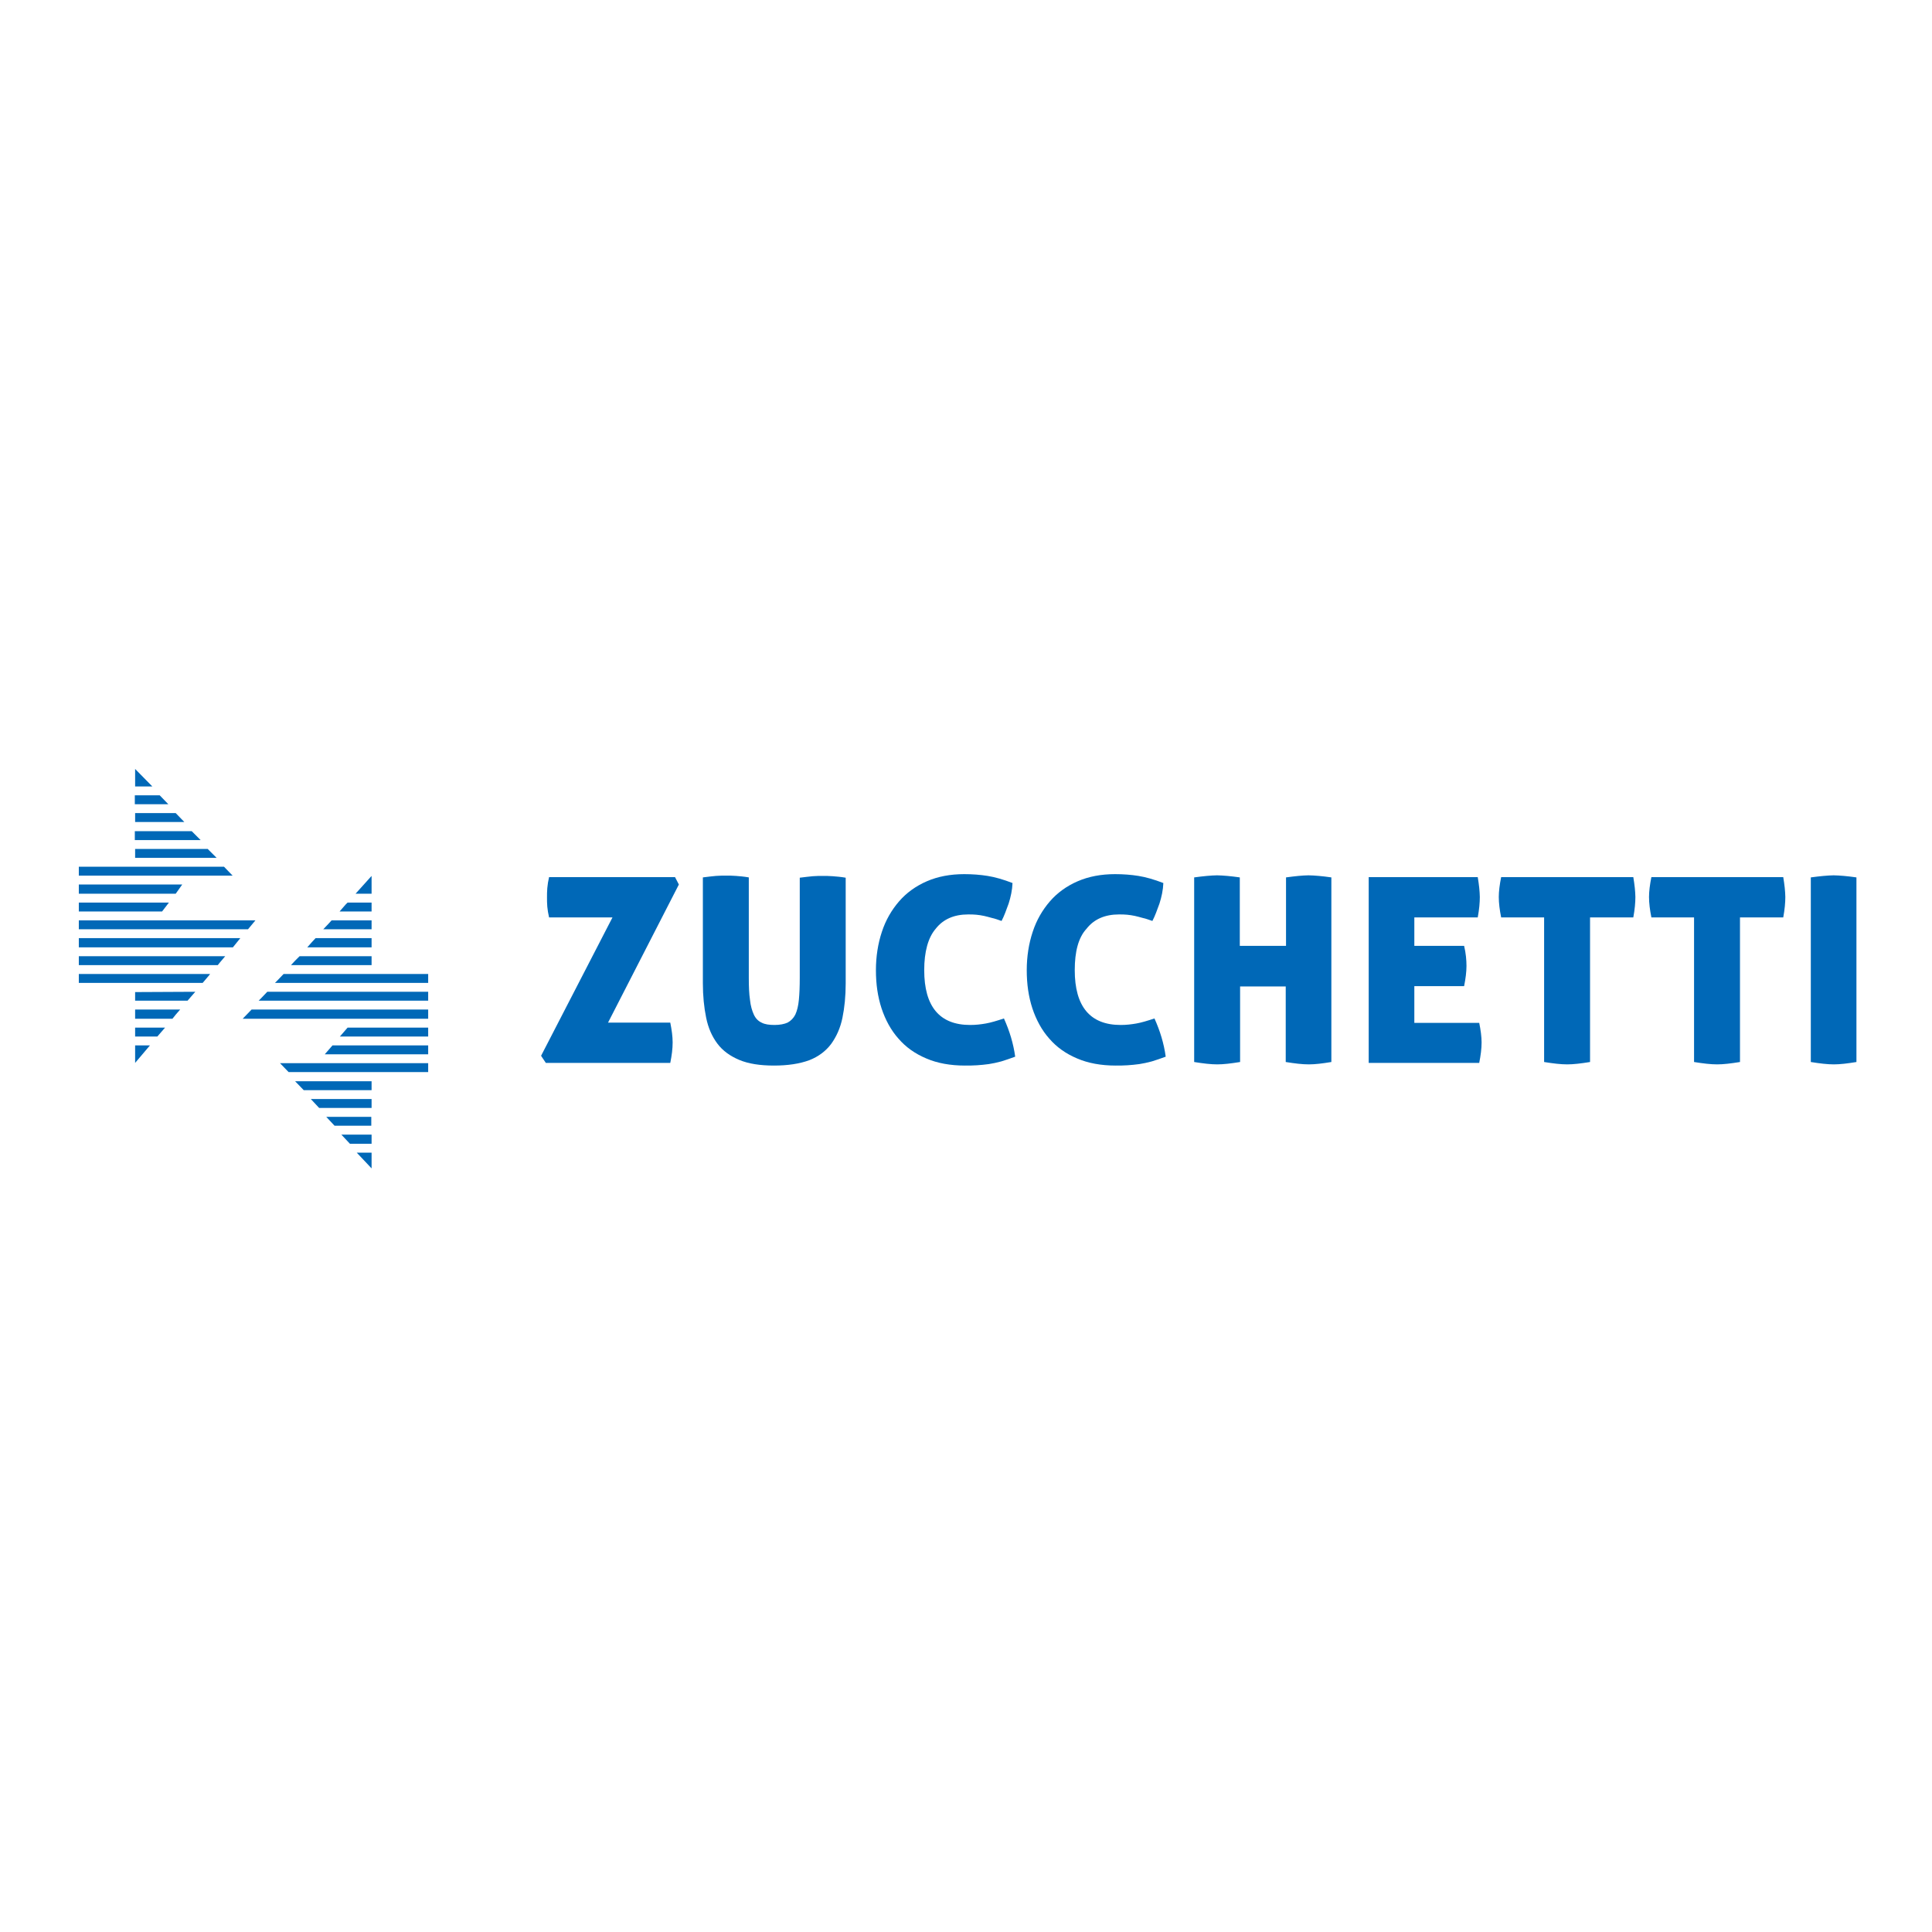 <?xml version="1.0" encoding="utf-8"?>
<!-- Generator: Adobe Illustrator 19.2.1, SVG Export Plug-In . SVG Version: 6.00 Build 0)  -->
<svg version="1.1" id="layer" xmlns="http://www.w3.org/2000/svg" xmlns:xlink="http://www.w3.org/1999/xlink" x="0px" y="0px"
	 viewBox="0 0 652 652" style="enable-background:new 0 0 652 652;" xml:space="preserve">
<style type="text/css">
	.st0{fill:#0068B7;}
</style>
<g>
	<g>
		<path class="st0" d="M227,351.8c0,2.2-0.3,4.4-0.8,6.9h-42l-1.6-2.4l24.1-46.7h-21.4c-0.3-1.3-0.5-2.5-0.6-3.6
			c-0.1-1.1-0.1-2.2-0.1-3.1c0-1,0-2.1,0.1-3.2c0.1-1.2,0.3-2.4,0.6-3.7h42.5l1.3,2.5l-23.9,46.6h21
			C226.7,347.6,227,349.8,227,351.8"/>
		<path class="st0" d="M261.2,359.6c-4.7,0-8.6-0.6-11.7-1.9c-3.1-1.3-5.6-3.1-7.4-5.5c-1.8-2.4-3.1-5.3-3.8-8.8
			c-0.7-3.4-1.1-7.3-1.1-11.6v-35.7c1.7-0.2,3.1-0.4,4.4-0.5c1.2-0.1,2.4-0.1,3.5-0.1c1,0,2.1,0,3.3,0.1c1.2,0.1,2.6,0.2,4.3,0.5
			V330c0,2.9,0.1,5.4,0.4,7.4c0.2,2,0.7,3.7,1.3,5c0.6,1.3,1.5,2.2,2.6,2.7c1.1,0.6,2.6,0.8,4.4,0.8c1.8,0,3.3-0.3,4.4-0.8
			c1.1-0.6,2-1.5,2.6-2.7c0.6-1.3,1-2.9,1.2-5c0.2-2,0.3-4.5,0.3-7.4v-33.8c1.7-0.2,3.2-0.4,4.4-0.5c1.2-0.1,2.3-0.1,3.3-0.1
			c1,0,2.2,0,3.4,0.1c1.2,0.1,2.7,0.2,4.4,0.5v35.7c0,4.3-0.4,8.2-1.1,11.6c-0.7,3.4-2,6.3-3.8,8.8c-1.8,2.4-4.3,4.3-7.4,5.5
			C269.8,359,265.9,359.6,261.2,359.6"/>
		<path class="st0" d="M311.9,327.4c0,12.3,5.2,18.5,15.5,18.5c1.9,0,3.6-0.2,5.3-0.5c1.7-0.3,3.7-0.9,6.1-1.7
			c1.9,4.2,3.2,8.5,3.8,12.9c-1.7,0.6-3.3,1.2-4.7,1.6c-1.5,0.4-2.9,0.7-4.2,0.9c-1.3,0.2-2.7,0.3-4,0.4c-1.3,0.1-2.7,0.1-4.1,0.1
			c-4.9,0-9.3-0.8-13-2.4c-3.8-1.6-6.9-3.8-9.4-6.7c-2.5-2.8-4.4-6.3-5.7-10.2c-1.3-4-1.9-8.2-1.9-12.9c0-4.6,0.7-9,2-12.9
			c1.3-4,3.3-7.4,5.8-10.3c2.5-2.9,5.7-5.2,9.4-6.8c3.7-1.6,7.9-2.4,12.6-2.4c2.8,0,5.4,0.2,7.9,0.6c2.5,0.4,5.3,1.2,8.4,2.4
			c-0.1,2.4-0.6,4.7-1.3,6.9c-0.8,2.2-1.5,4.2-2.4,5.9c-1.2-0.4-2.2-0.8-3.2-1c-1-0.3-1.9-0.5-2.7-0.7c-0.9-0.2-1.7-0.3-2.6-0.4
			c-0.9-0.1-1.8-0.1-2.8-0.1c-4.7,0-8.4,1.6-10.9,4.8C313.2,316.4,311.9,321.2,311.9,327.4"/>
		<path class="st0" d="M362.7,327.4c0,12.3,5.2,18.5,15.5,18.5c1.9,0,3.6-0.2,5.3-0.5c1.7-0.3,3.7-0.9,6.1-1.7
			c1.9,4.2,3.2,8.5,3.8,12.9c-1.7,0.6-3.3,1.2-4.7,1.6c-1.5,0.4-2.9,0.7-4.2,0.9c-1.3,0.2-2.7,0.3-4,0.4c-1.3,0.1-2.7,0.1-4,0.1
			c-4.9,0-9.3-0.8-13-2.4c-3.8-1.6-6.9-3.8-9.4-6.7c-2.5-2.8-4.4-6.3-5.7-10.2c-1.3-4-1.9-8.2-1.9-12.9c0-4.6,0.7-9,2-12.9
			c1.3-4,3.3-7.4,5.8-10.3c2.5-2.9,5.7-5.2,9.4-6.8c3.7-1.6,7.9-2.4,12.6-2.4c2.8,0,5.4,0.2,7.9,0.6c2.5,0.4,5.3,1.2,8.4,2.4
			c-0.1,2.4-0.6,4.7-1.3,6.9c-0.8,2.2-1.5,4.2-2.4,5.9c-1.2-0.4-2.2-0.8-3.2-1c-1-0.3-1.9-0.5-2.7-0.7c-0.9-0.2-1.7-0.3-2.6-0.4
			c-0.9-0.1-1.8-0.1-2.8-0.1c-4.7,0-8.4,1.6-10.9,4.8C363.9,316.4,362.7,321.2,362.7,327.4"/>
		<path class="st0" d="M441.7,359.2c-2.2,0-4.7-0.3-7.8-0.8v-25.5h-15.4v25.5c-3.1,0.5-5.6,0.8-7.7,0.8c-2.2,0-4.7-0.3-7.8-0.8
			v-62.3c1.6-0.2,3-0.4,4.3-0.5c1.3-0.1,2.4-0.2,3.4-0.2c1,0,2.2,0.1,3.5,0.2c1.3,0.1,2.7,0.3,4.2,0.5v23.1H434v-23.1
			c1.6-0.2,3-0.4,4.2-0.5c1.2-0.1,2.4-0.2,3.4-0.2c1,0,2.2,0.1,3.5,0.2c1.3,0.1,2.7,0.3,4.2,0.5v62.3
			C446.3,358.9,443.8,359.2,441.7,359.2"/>
		<path class="st0" d="M494.9,326c0,2-0.3,4.3-0.8,6.8h-16.8v12.4h21.9c0.5,2.4,0.8,4.7,0.8,6.6c0,2.1-0.3,4.4-0.8,6.9h-37.3V296
			h36.8c0.2,1.3,0.4,2.5,0.5,3.6c0.1,1.1,0.2,2.2,0.2,3.1c0,1.9-0.2,4.2-0.7,6.9h-21.4v9.6h16.8C494.7,321.7,494.9,324,494.9,326"/>
		<path class="st0" d="M521.2,309.6h-14.6c-0.5-2.5-0.8-4.8-0.8-6.9c0-1.9,0.3-4.2,0.8-6.7h44.6c0.2,1.3,0.4,2.5,0.5,3.6
			c0.1,1.1,0.2,2.2,0.2,3.1c0,1.9-0.2,4.2-0.7,6.9h-14.6v48.8c-3.1,0.5-5.6,0.8-7.7,0.8c-2.2,0-4.7-0.3-7.8-0.8V309.6z"/>
		<path class="st0" d="M571.9,309.6h-14.6c-0.5-2.5-0.8-4.8-0.8-6.9c0-1.9,0.3-4.2,0.8-6.7h44.5c0.2,1.3,0.4,2.5,0.5,3.6
			c0.1,1.1,0.2,2.2,0.2,3.1c0,1.9-0.2,4.2-0.7,6.9h-14.6v48.8c-3.1,0.5-5.6,0.8-7.7,0.8c-2.2,0-4.7-0.3-7.8-0.8V309.6z"/>
		<path class="st0" d="M618.9,359.2c-2.2,0-4.7-0.3-7.8-0.8v-62.3c1.6-0.2,3-0.4,4.3-0.5c1.3-0.1,2.4-0.2,3.4-0.2
			c1,0,2.2,0.1,3.5,0.2c1.3,0.1,2.7,0.3,4.2,0.5v62.3C623.5,358.9,620.9,359.2,618.9,359.2"/>
		<polygon class="st0" points="125.4,310.6 111.9,310.6 110.9,311.7 109.1,313.6 125.4,313.6 		"/>
		<polygon class="st0" points="125.4,304.6 117.3,304.6 116.6,305.3 114.6,307.6 125.4,307.6 		"/>
		<polygon class="st0" points="125.4,322.7 101.1,322.7 99.5,324.3 98.2,325.7 125.4,325.7 		"/>
		<polygon class="st0" points="125.4,316.6 106.5,316.6 105.2,318 103.7,319.7 125.4,319.7 		"/>
		<path class="st0" d="M125.4,295.5"/>
		<polygon class="st0" points="59.3,274.4 45.6,274.4 45.6,277.4 62.2,277.4 		"/>
		<polygon class="st0" points="53.9,268.4 45.5,268.4 45.5,271.4 56.8,271.4 		"/>
	</g>
	<g>
		<polygon class="st0" points="45.6,259.5 45.6,265.4 51.4,265.4 		"/>
		<polygon class="st0" points="52.4,310.6 26.6,310.6 26.6,313.6 83.7,313.6 86.2,310.6 52.8,310.6 		"/>
	</g>
	<g>
		<polygon class="st0" points="45.6,337.7 63.3,337.7 65.9,334.7 45.6,334.8 		"/>
	</g>
	<g>
		<polygon class="st0" points="45.6,343.8 58.2,343.8 59.4,342.3 60.8,340.7 45.6,340.7 		"/>
		<polygon class="st0" points="26.6,304.6 26.6,307.6 54.7,307.6 57,304.6 		"/>
		<polygon class="st0" points="125.4,301.6 125.4,295.6 120,301.6 		"/>
		<polygon class="st0" points="26.6,316.6 26.6,319.7 78.6,319.7 81.1,316.6 		"/>
		<polygon class="st0" points="45.6,349.8 53.1,349.8 55.7,346.8 45.6,346.8 		"/>
		<polygon class="st0" points="26.6,325.7 73.5,325.7 74.3,324.7 76,322.7 26.6,322.7 		"/>
	</g>
	<g>
		<polygon class="st0" points="64.7,280.5 45.5,280.5 45.5,283.5 67.7,283.5 		"/>
		<polygon class="st0" points="118.1,386 125.4,386 125.4,382.9 115.2,382.9 		"/>
		<polygon class="st0" points="114.7,349.8 144.5,349.8 144.5,346.8 117.3,346.8 		"/>
		<polygon class="st0" points="109.6,355.8 144.5,355.8 144.5,352.8 112.2,352.8 		"/>
		<polygon class="st0" points="107.7,373.9 125.4,373.9 125.4,370.9 104.9,370.9 		"/>
		<polygon class="st0" points="97.4,361.8 144.5,361.8 144.5,358.8 94.5,358.8 		"/>
		<polygon class="st0" points="95.7,328.7 93.5,331 92.8,331.7 144.5,331.7 144.5,328.7 		"/>
		<polygon class="st0" points="90.2,334.7 88,337 87.3,337.7 144.5,337.7 144.5,334.7 		"/>
	</g>
	<g>
		<polygon class="st0" points="81.9,343.8 119.9,343.8 144.5,343.8 144.5,340.7 84.9,340.7 		"/>
		<polygon class="st0" points="70.6,329.1 70.9,328.7 26.6,328.7 26.6,331.7 68.4,331.7 		"/>
		<polygon class="st0" points="59.3,301.6 61.5,298.5 26.6,298.5 26.6,301.6 		"/>
	</g>
	<g>
		<polygon class="st0" points="125.4,394.3 125.4,389 120.4,389 		"/>
	</g>
	<g>
		<polygon class="st0" points="70.1,286.5 45.6,286.5 45.6,289.5 73.1,289.5 		"/>
		<polygon class="st0" points="75.6,292.5 69.4,292.5 26.6,292.5 26.6,295.5 78.5,295.5 		"/>
	</g>
	<g>
		<polygon class="st0" points="125.3,376.9 110.1,376.9 112.9,379.9 125.3,379.9 		"/>
		<polygon class="st0" points="125.4,364.9 99.6,364.9 102.5,367.9 125.4,367.9 		"/>
		<polygon class="st0" points="45.6,352.8 45.6,358.7 50.6,352.8 		"/>
	</g>
</g>
</svg>
